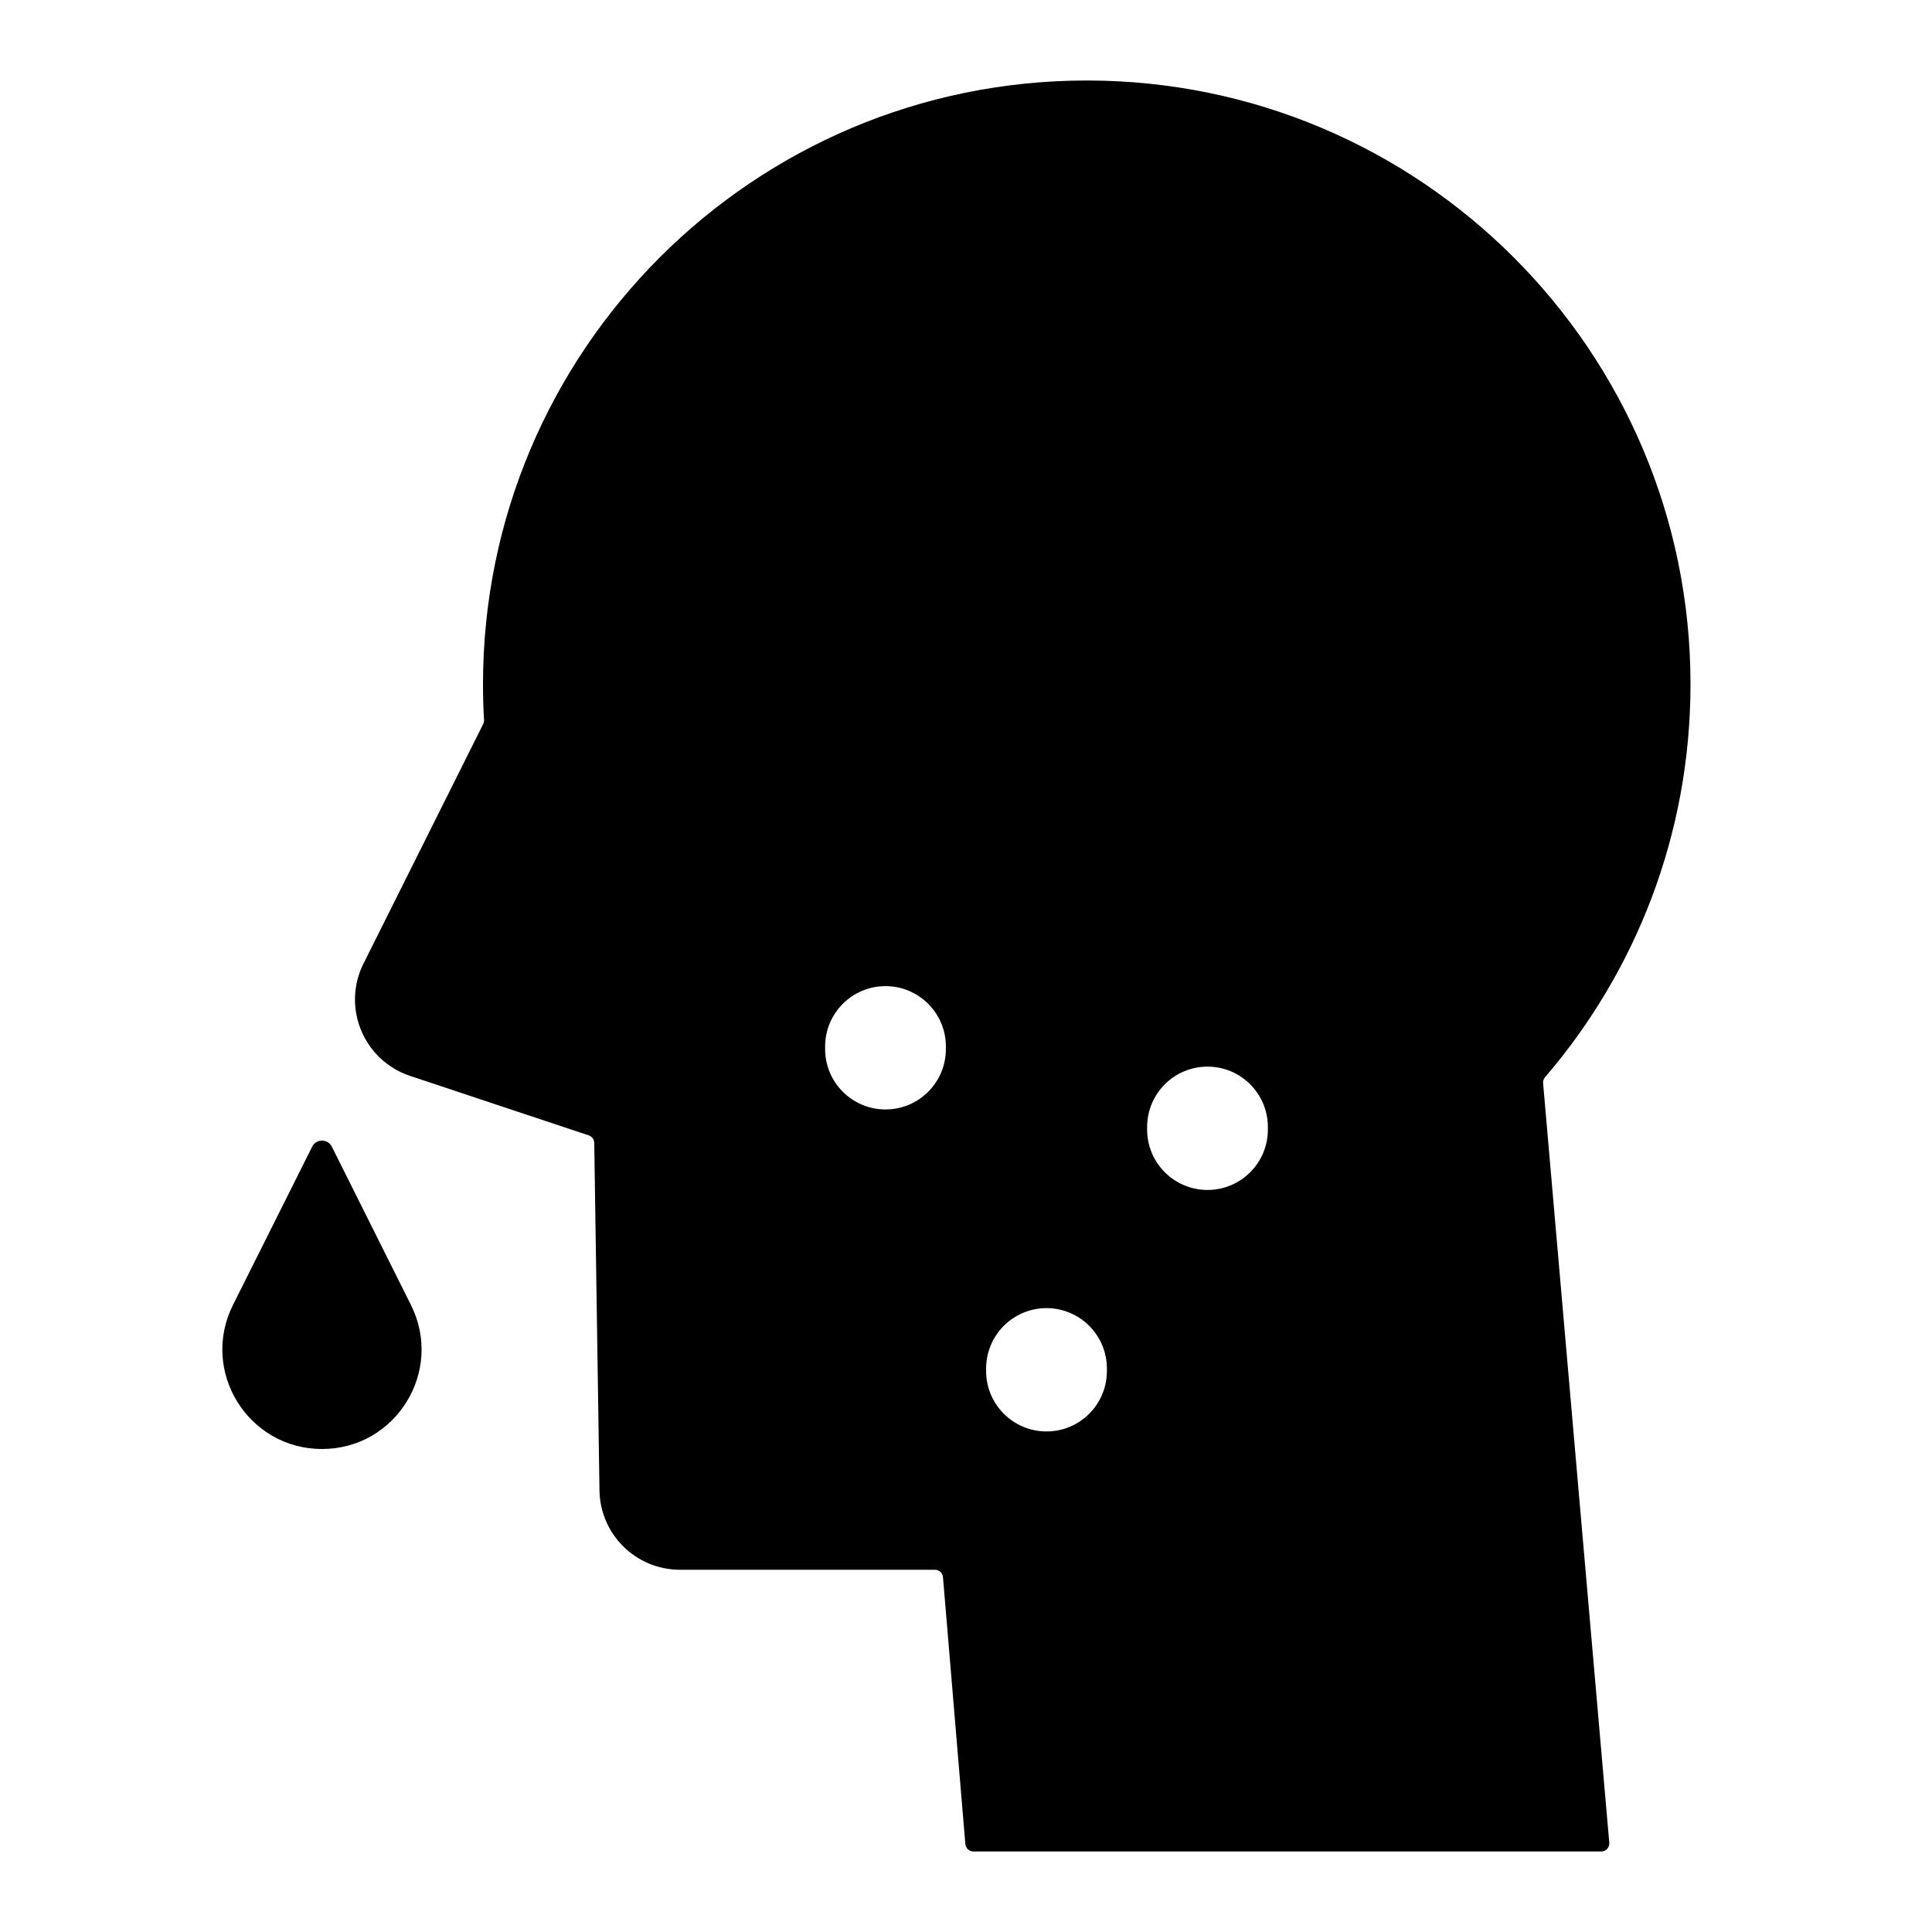 <svg width="24" height="24" viewBox="0 0 24 24" fill="none" xmlns="http://www.w3.org/2000/svg">
<path fill-rule="evenodd" clip-rule="evenodd" d="M21 8.5C21 10.365 20.319 12.071 19.192 13.383C19.175 13.404 19.166 13.431 19.169 13.457L19.991 22.891C19.996 22.95 19.95 23 19.891 23H12.092C12.04 23 11.997 22.96 11.992 22.908L11.714 19.592C11.71 19.54 11.666 19.5 11.614 19.5H8.447C7.9 19.5 7.455 19.061 7.447 18.515L7.382 14.198C7.381 14.155 7.354 14.118 7.313 14.104L5.094 13.365C4.516 13.172 4.243 12.513 4.516 11.969L6.002 8.995C6.01 8.979 6.014 8.962 6.013 8.944C6.004 8.797 6 8.649 6 8.5C6 4.358 9.358 1 13.5 1C17.642 1 21 4.358 21 8.5ZM11 12.25C11.414 12.25 11.75 12.586 11.75 13V13.032C11.75 13.446 11.414 13.782 11 13.782C10.586 13.782 10.25 13.446 10.25 13.032V13C10.25 12.586 10.586 12.25 11 12.25ZM15.75 14C15.75 13.586 15.414 13.25 15 13.25C14.586 13.25 14.25 13.586 14.25 14V14.032C14.25 14.446 14.586 14.782 15 14.782C15.414 14.782 15.75 14.446 15.75 14.032V14ZM13 16.25C13.414 16.25 13.75 16.586 13.75 17V17.032C13.75 17.446 13.414 17.782 13 17.782C12.586 17.782 12.25 17.446 12.25 17.032V17C12.25 16.586 12.586 16.25 13 16.25Z" fill="black"/>
<path d="M3.878 14.244L2.894 16.211C2.483 17.033 3.081 18 4 18C4.919 18 5.516 17.033 5.105 16.211L4.122 14.244C4.072 14.144 3.928 14.144 3.878 14.244Z" fill="black"/>
</svg>
